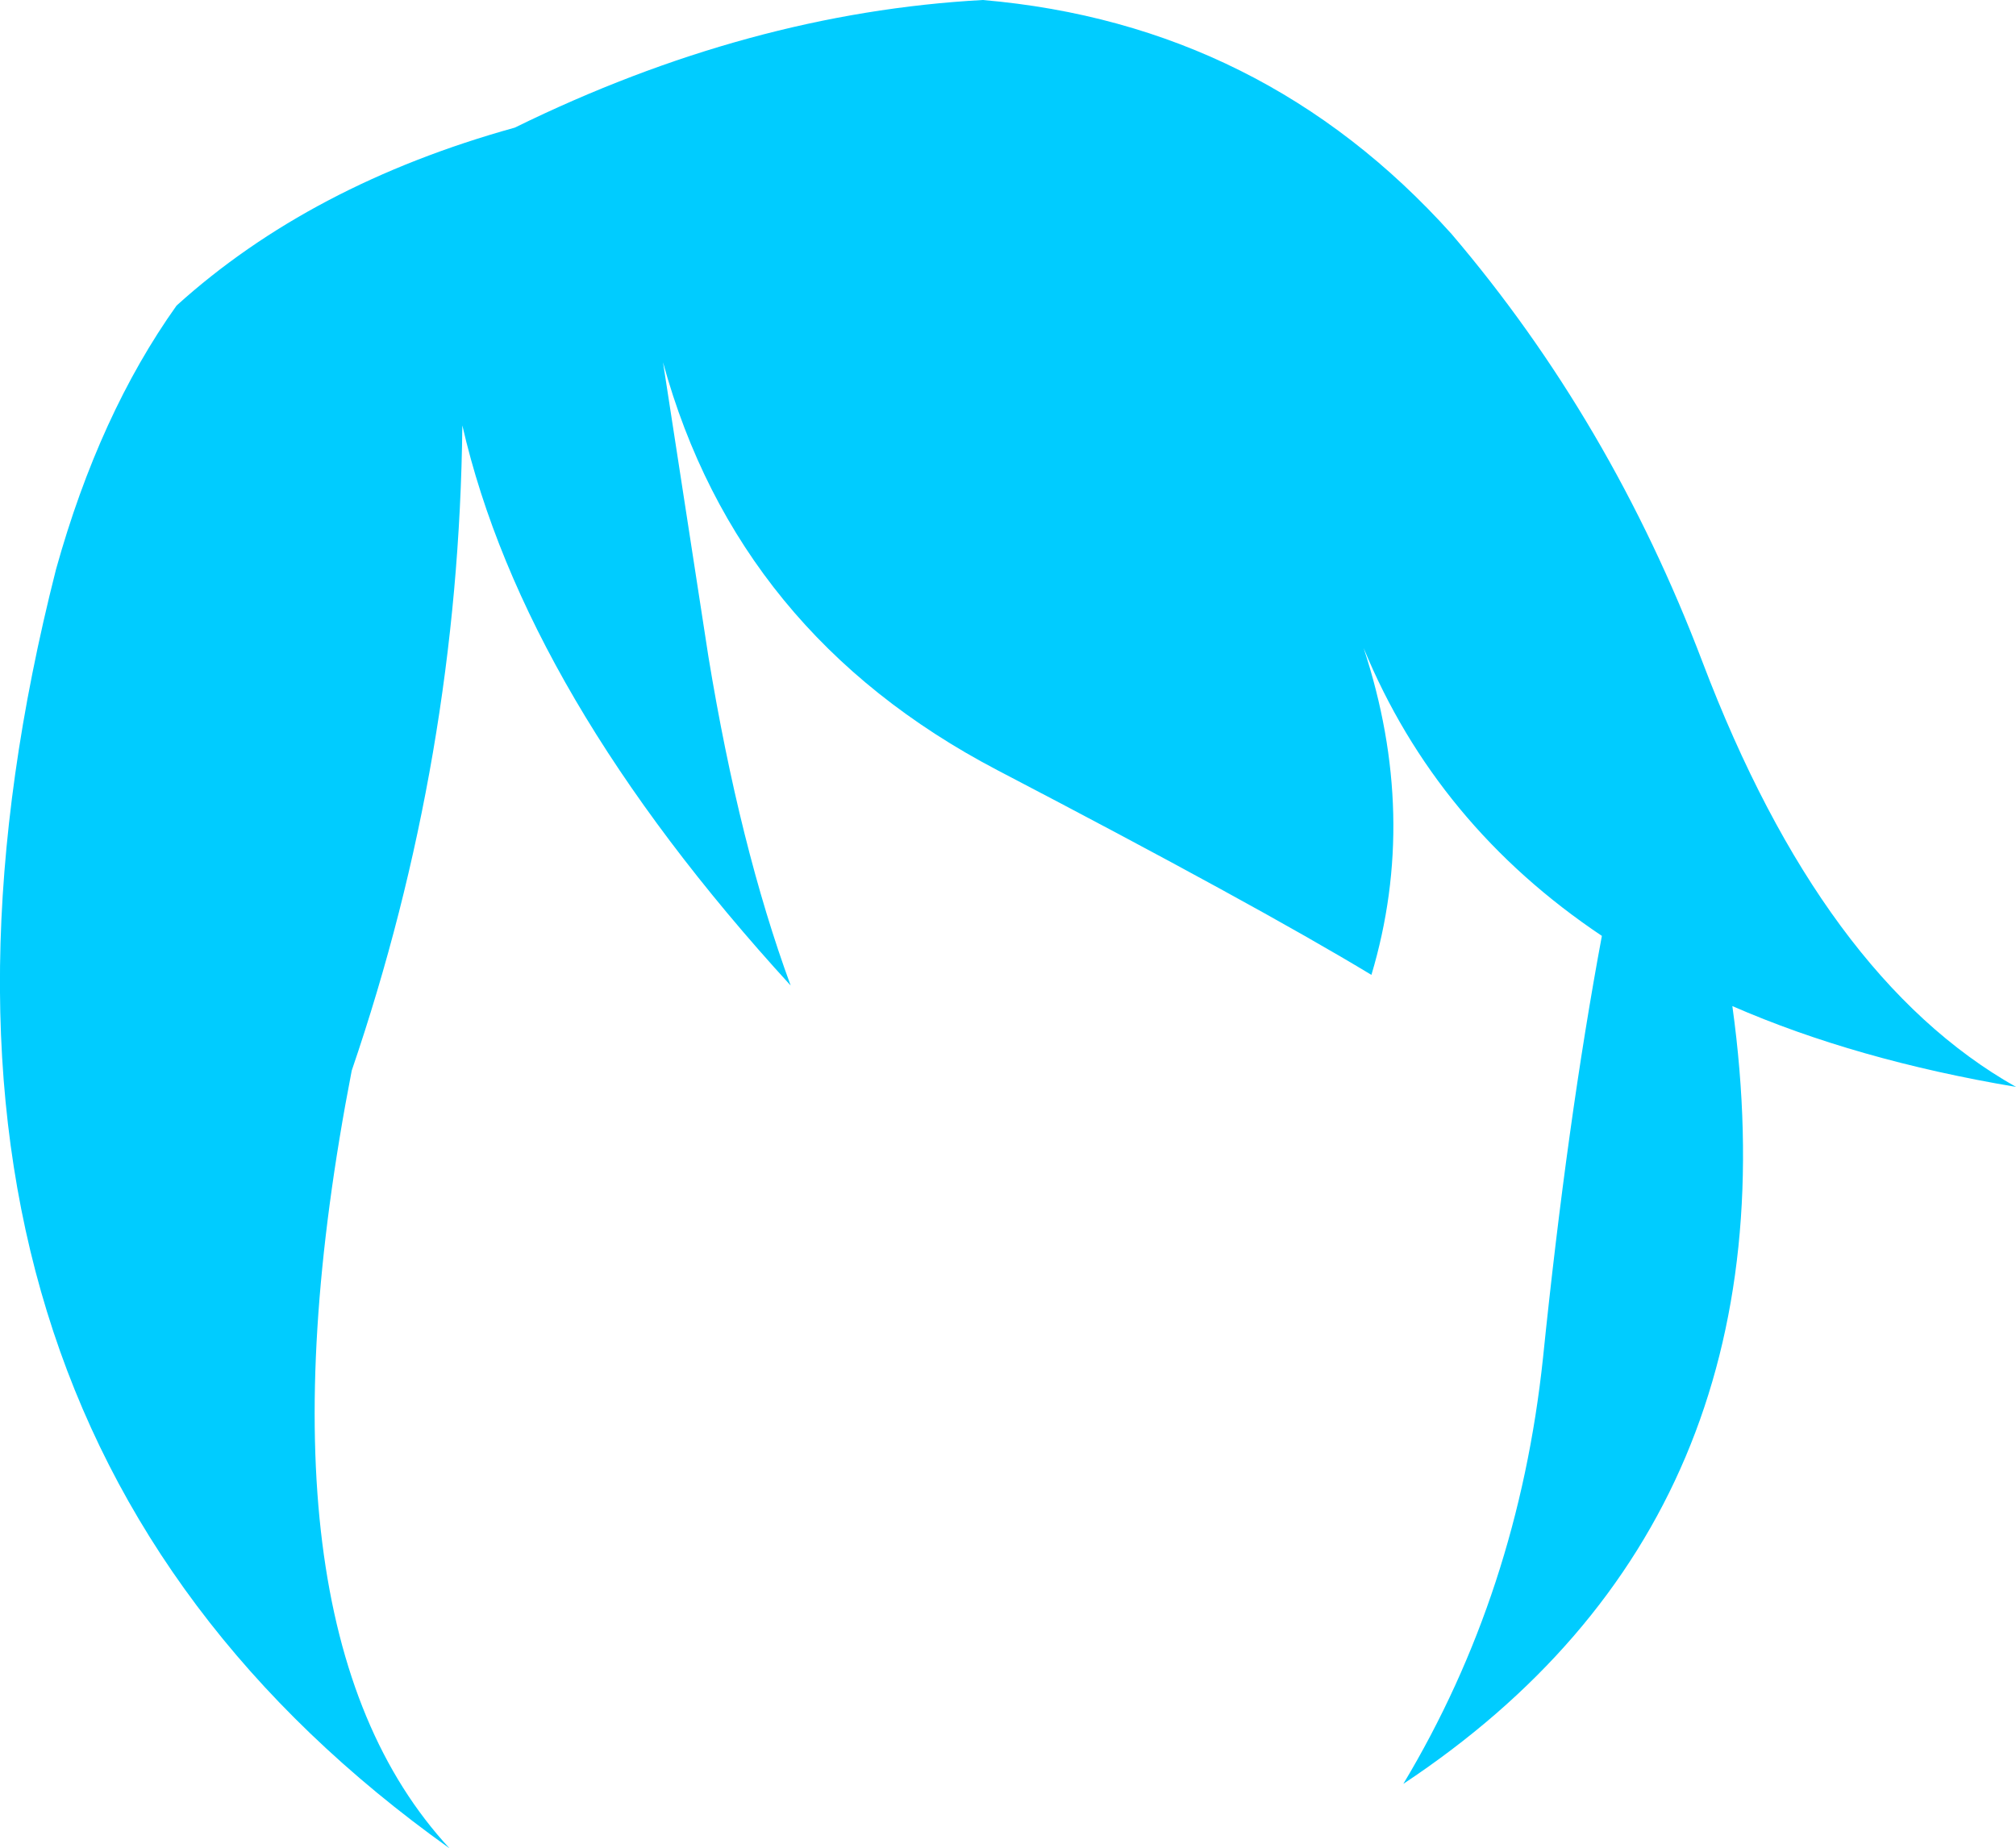 <?xml version="1.0" encoding="UTF-8" standalone="no"?>
<svg xmlns:xlink="http://www.w3.org/1999/xlink" height="130.35px" width="142.15px" xmlns="http://www.w3.org/2000/svg">
  <g transform="matrix(1.0, 0.0, 0.0, 1.0, 71.05, 65.15)">
    <path d="M51.1 5.8 Q56.1 41.95 27.9 60.65 36.0 47.15 37.75 30.6 39.45 14.0 41.9 0.85 30.25 -6.95 25.1 -19.45 29.0 -7.6 25.65 3.6 17.55 -1.3 -0.75 -10.85 -19.05 -20.45 -24.3 -39.6 L-21.1 -18.85 Q-18.9 -5.45 -15.3 4.35 -34.1 -16.2 -38.45 -35.15 -38.7 -11.75 -46.25 10.35 -53.85 49.55 -39.35 65.2 -82.25 34.6 -67.1 -25.0 -64.05 -35.95 -58.6 -43.6 -49.15 -52.15 -34.75 -56.15 -18.25 -64.25 -1.75 -65.15 18.0 -63.45 31.3 -48.65 42.55 -35.45 49.0 -18.45 57.45 3.8 71.1 11.5 59.8 9.6 51.1 5.8" fill="#00ccff" fill-rule="evenodd" stroke="none"/>
  </g>
</svg>
